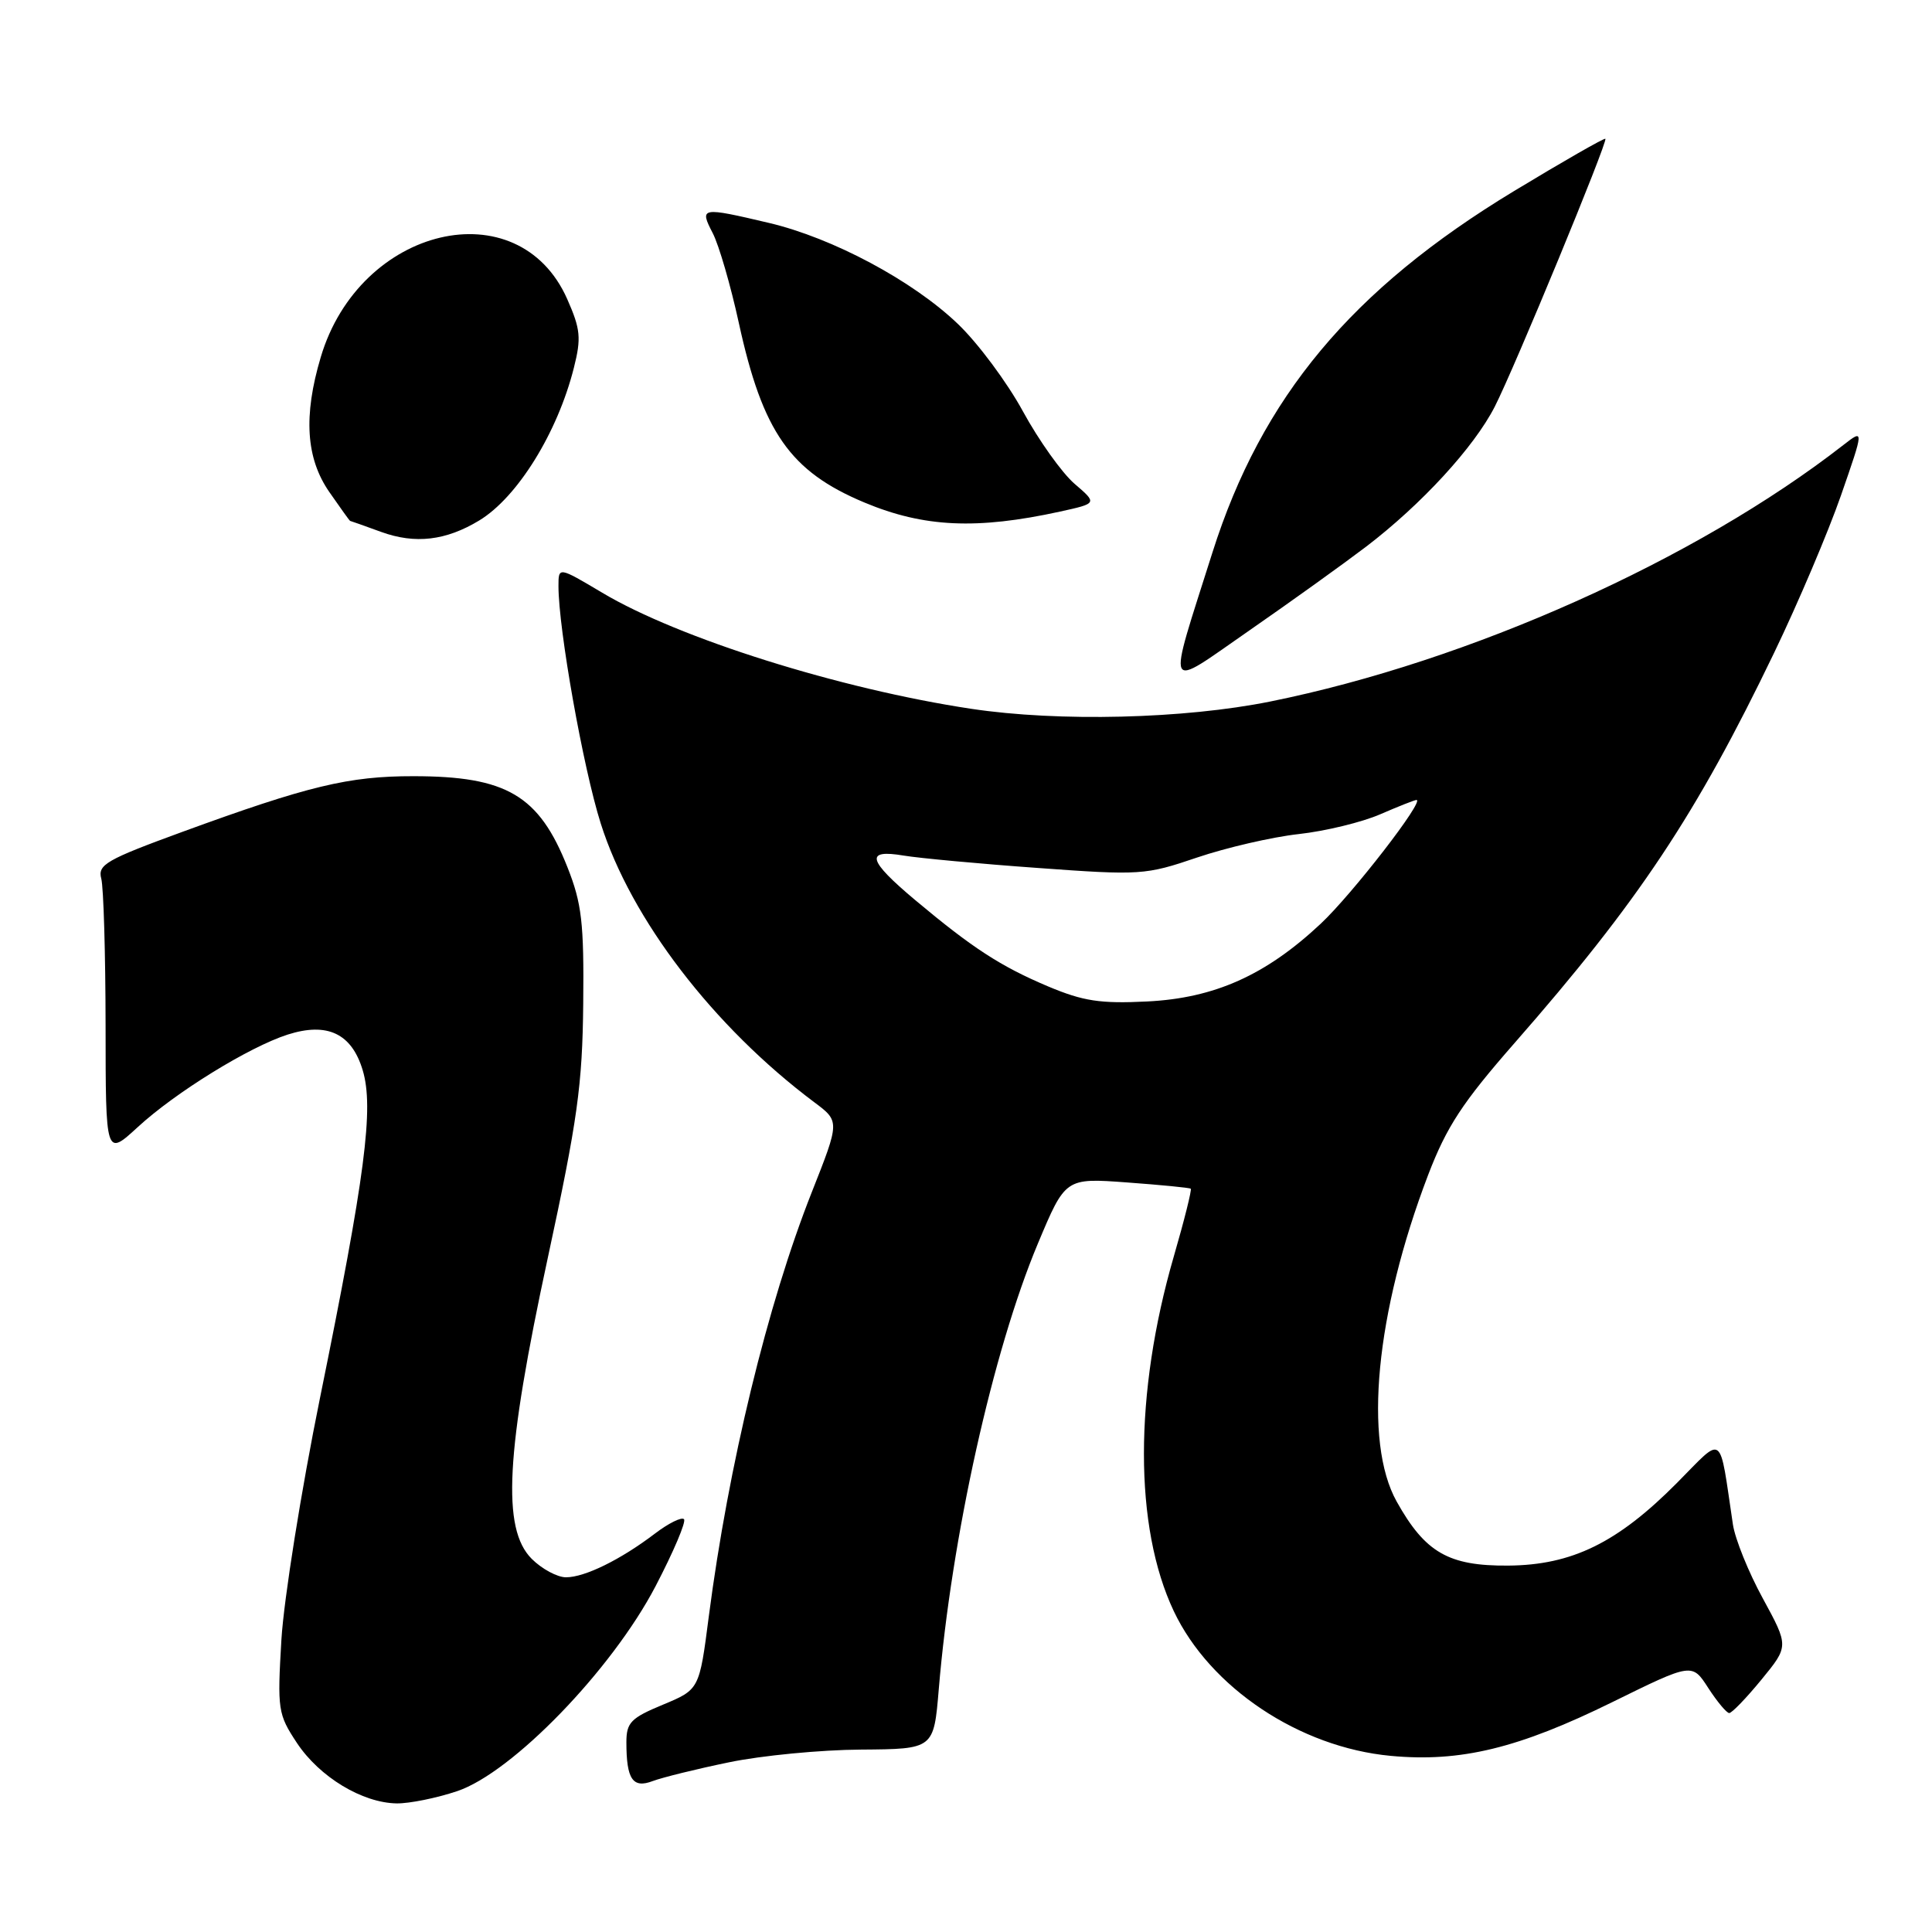 <?xml version="1.0" encoding="UTF-8" standalone="no"?>
<!DOCTYPE svg PUBLIC "-//W3C//DTD SVG 1.1//EN" "http://www.w3.org/Graphics/SVG/1.1/DTD/svg11.dtd" >
<svg xmlns="http://www.w3.org/2000/svg" xmlns:xlink="http://www.w3.org/1999/xlink" version="1.1" viewBox="0 0 256 256">
 <g >
 <path fill="currentColor"
d=" M 60.57 237.34 C 67.88 234.89 81.07 221.27 86.86 210.19 C 89.25 205.61 90.95 201.61 90.63 201.30 C 90.31 200.98 88.58 201.84 86.78 203.21 C 82.23 206.67 77.49 209.00 75.00 209.00 C 73.85 209.00 71.80 207.90 70.45 206.55 C 66.47 202.56 67.01 192.51 72.58 166.70 C 76.53 148.39 77.17 143.80 77.28 133.00 C 77.39 122.26 77.09 119.71 75.19 114.91 C 71.42 105.38 67.13 102.85 54.78 102.85 C 46.21 102.84 40.85 104.13 24.18 110.22 C 14.06 113.92 12.92 114.58 13.42 116.43 C 13.72 117.57 13.98 126.32 13.99 135.88 C 14.00 153.25 14.00 153.25 18.25 149.35 C 23.25 144.74 33.01 138.73 38.11 137.09 C 43.37 135.41 46.60 136.94 48.06 141.81 C 49.56 146.83 48.41 155.70 42.40 185.24 C 39.91 197.48 37.62 211.88 37.29 217.23 C 36.74 226.56 36.82 227.13 39.35 230.96 C 42.34 235.46 48.00 238.89 52.57 238.96 C 54.26 238.98 57.86 238.25 60.57 237.34 Z  M 96.62 233.51 C 100.91 232.62 108.77 231.86 114.08 231.83 C 123.73 231.76 123.73 231.76 124.39 223.85 C 126.07 203.72 131.56 179.00 137.52 164.79 C 141.17 156.08 141.17 156.08 149.33 156.68 C 153.83 157.01 157.63 157.38 157.78 157.51 C 157.94 157.63 156.93 161.68 155.53 166.50 C 150.26 184.68 150.26 202.33 155.53 213.48 C 160.33 223.62 172.18 231.53 184.27 232.66 C 193.53 233.53 201.22 231.66 213.70 225.51 C 224.21 220.34 224.21 220.34 226.35 223.66 C 227.53 225.48 228.78 226.98 229.13 226.99 C 229.48 226.99 231.40 225.00 233.40 222.56 C 237.03 218.13 237.03 218.13 233.59 211.81 C 231.69 208.34 229.91 203.93 229.62 202.00 C 227.76 189.57 228.51 190.14 222.21 196.49 C 214.33 204.43 208.29 207.39 199.83 207.45 C 191.94 207.51 188.85 205.73 185.07 198.97 C 180.63 191.02 182.27 173.94 189.23 155.70 C 191.69 149.28 193.77 146.10 200.71 138.18 C 217.10 119.47 224.75 107.97 235.08 86.50 C 238.26 79.90 242.24 70.52 243.93 65.67 C 247.00 56.83 247.00 56.83 244.25 58.97 C 224.71 74.19 194.70 87.62 168.34 92.95 C 156.91 95.26 140.31 95.67 128.69 93.92 C 111.30 91.30 89.95 84.59 79.80 78.54 C 74.00 75.09 74.00 75.09 74.00 77.66 C 74.00 83.37 77.27 101.76 79.60 109.11 C 83.60 121.77 94.51 136.02 107.89 146.05 C 111.28 148.58 111.28 148.58 107.57 157.96 C 101.69 172.82 96.52 194.16 93.92 214.18 C 92.67 223.87 92.67 223.87 87.84 225.88 C 83.59 227.64 83.00 228.25 83.00 230.86 C 83.00 235.77 83.84 237.01 86.49 236.00 C 87.77 235.52 92.33 234.39 96.62 233.51 Z  M 181.00 72.45 C 188.34 66.85 195.31 59.27 198.06 53.89 C 200.69 48.74 213.07 18.74 212.72 18.39 C 212.59 18.25 207.14 21.37 200.61 25.32 C 179.09 38.35 167.18 52.62 160.66 73.19 C 154.59 92.38 154.14 91.44 165.60 83.50 C 171.04 79.73 177.97 74.75 181.00 72.45 Z  M 63.51 68.96 C 68.57 65.89 73.88 57.32 76.04 48.74 C 77.04 44.79 76.92 43.61 75.16 39.63 C 68.69 25.01 47.65 29.97 42.50 47.33 C 40.18 55.11 40.54 60.73 43.64 65.20 C 45.09 67.29 46.32 69.01 46.39 69.02 C 46.45 69.02 48.30 69.68 50.50 70.48 C 55.01 72.12 59.09 71.64 63.51 68.96 Z  M 140.45 67.79 C 145.41 66.70 145.41 66.70 142.38 64.10 C 140.72 62.67 137.64 58.35 135.54 54.50 C 133.44 50.65 129.56 45.43 126.90 42.90 C 120.92 37.18 110.33 31.53 101.90 29.54 C 92.87 27.41 92.66 27.45 94.44 30.89 C 95.26 32.47 96.82 37.84 97.90 42.80 C 101.06 57.27 104.70 62.47 114.55 66.59 C 122.42 69.88 129.42 70.20 140.45 67.79 Z  M 138.89 130.71 C 132.57 128.04 128.84 125.61 121.25 119.25 C 114.96 113.97 114.58 112.50 119.75 113.37 C 121.81 113.71 129.81 114.46 137.53 115.01 C 151.09 116.00 151.79 115.95 158.61 113.63 C 162.48 112.32 168.55 110.91 172.08 110.52 C 175.61 110.13 180.47 108.95 182.88 107.90 C 185.28 106.86 187.45 106.00 187.69 106.00 C 188.84 106.00 179.16 118.51 174.99 122.41 C 167.72 129.22 160.92 132.26 152.00 132.70 C 145.80 133.01 143.53 132.66 138.89 130.71 Z "/>
</g>
</svg>